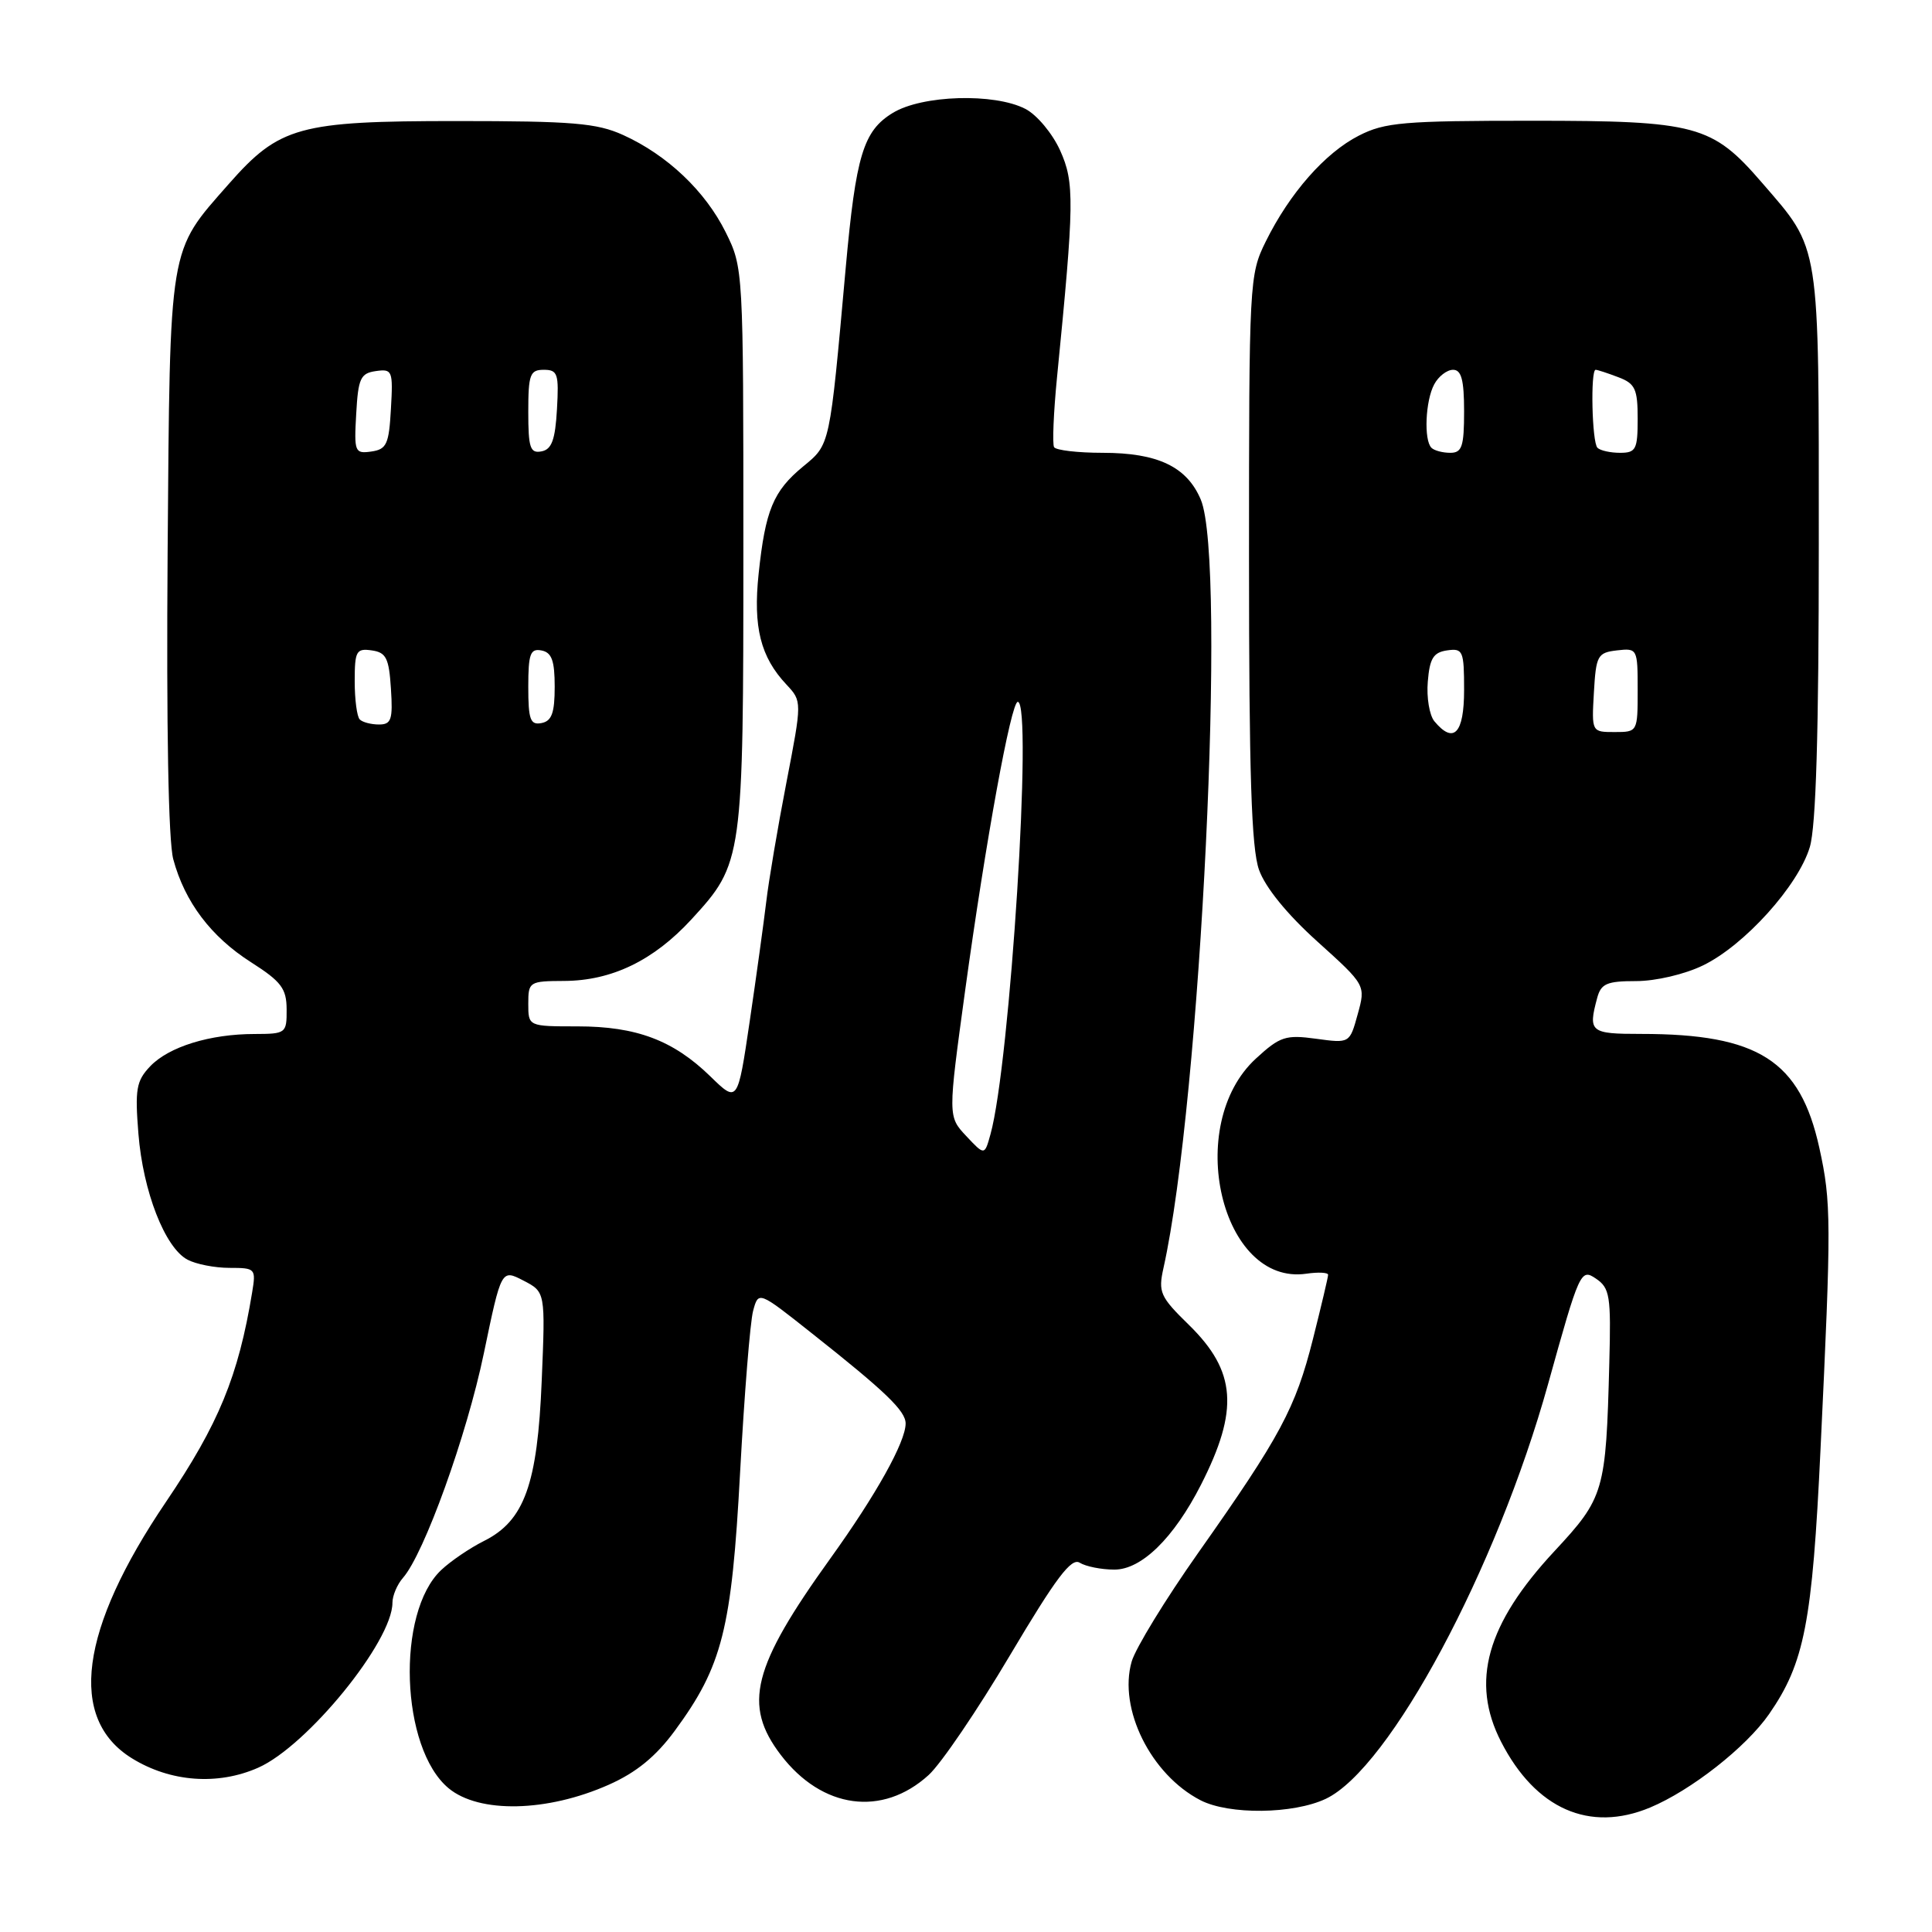 <?xml version="1.0" encoding="UTF-8" standalone="no"?>
<!DOCTYPE svg PUBLIC "-//W3C//DTD SVG 1.1//EN" "http://www.w3.org/Graphics/SVG/1.1/DTD/svg11.dtd" >
<svg xmlns="http://www.w3.org/2000/svg" xmlns:xlink="http://www.w3.org/1999/xlink" version="1.1" viewBox="0 0 256 256">
 <g >
 <path fill="currentColor"
d=" M 218.64 239.51 C 224.09 237.23 231.37 231.51 234.41 227.13 C 239.10 220.36 240.14 215.04 241.23 192.00 C 242.67 161.88 242.66 159.31 241.07 152.09 C 238.52 140.53 233.00 137.00 217.45 137.00 C 210.71 137.00 210.42 136.76 211.63 132.25 C 212.14 130.33 212.91 130.00 216.80 130.00 C 219.38 130.00 223.24 129.10 225.66 127.92 C 231.14 125.27 238.28 117.36 239.81 112.24 C 240.63 109.49 241.00 97.15 241.00 72.09 C 241.00 31.64 241.25 33.22 233.48 24.22 C 226.87 16.56 224.81 16.00 203.00 16.00 C 185.99 16.00 183.50 16.21 180.06 17.97 C 175.58 20.25 170.89 25.59 167.72 32.00 C 165.54 36.41 165.50 37.26 165.50 74.00 C 165.50 102.55 165.82 112.39 166.82 115.24 C 167.65 117.58 170.53 121.13 174.56 124.76 C 180.97 130.54 180.97 130.54 179.90 134.40 C 178.84 138.25 178.84 138.25 174.39 137.64 C 170.36 137.09 169.61 137.33 166.42 140.26 C 156.81 149.09 161.82 170.43 173.11 168.77 C 174.70 168.54 175.99 168.61 175.98 168.92 C 175.98 169.24 175.07 173.07 173.97 177.44 C 171.66 186.59 169.68 190.29 158.79 205.73 C 154.44 211.90 150.46 218.40 149.95 220.17 C 148.16 226.41 152.49 235.14 159.07 238.54 C 162.85 240.49 171.37 240.39 175.68 238.35 C 184.15 234.33 198.31 207.90 205.13 183.39 C 209.28 168.46 209.46 168.06 211.45 169.41 C 213.32 170.67 213.48 171.67 213.24 180.64 C 212.80 197.66 212.57 198.44 205.97 205.54 C 196.97 215.21 194.83 222.85 198.90 230.79 C 203.47 239.70 210.62 242.85 218.64 239.51 Z  M 80.68 236.48 C 84.32 234.86 86.90 232.75 89.41 229.34 C 95.72 220.76 96.95 215.89 98.07 195.04 C 98.63 184.75 99.40 175.15 99.79 173.70 C 100.50 171.06 100.50 171.06 107.50 176.61 C 117.34 184.39 120.00 186.95 120.00 188.62 C 120.00 191.06 116.09 198.07 110.03 206.50 C 99.68 220.90 98.41 225.92 103.46 232.54 C 108.92 239.69 116.92 240.78 123.05 235.20 C 124.69 233.71 129.54 226.57 133.83 219.33 C 139.92 209.08 141.96 206.36 143.07 207.07 C 143.86 207.56 145.92 207.98 147.65 207.98 C 151.24 208.00 155.53 203.81 159.13 196.75 C 164.19 186.82 163.81 181.70 157.55 175.57 C 153.71 171.82 153.45 171.23 154.17 168.00 C 159.10 145.89 162.57 74.40 159.11 66.20 C 157.27 61.84 153.41 60.00 146.11 60.00 C 142.81 60.00 139.92 59.66 139.67 59.25 C 139.43 58.84 139.60 54.67 140.06 50.00 C 142.36 26.76 142.39 24.19 140.47 19.93 C 139.45 17.68 137.40 15.22 135.87 14.43 C 131.75 12.30 122.18 12.59 118.30 14.96 C 114.39 17.34 113.41 20.58 112.06 35.51 C 109.92 59.31 110.02 58.84 106.42 61.81 C 102.46 65.07 101.41 67.60 100.52 76.05 C 99.78 83.09 100.77 87.05 104.21 90.71 C 106.28 92.93 106.28 92.93 104.20 103.71 C 103.05 109.65 101.85 116.75 101.53 119.50 C 101.20 122.25 100.22 129.37 99.34 135.33 C 97.74 146.15 97.74 146.15 94.12 142.62 C 89.21 137.84 84.32 136.00 76.53 136.00 C 70.00 136.00 70.00 136.00 70.00 133.00 C 70.00 130.09 70.14 130.00 74.75 129.98 C 81.07 129.95 86.61 127.27 91.62 121.82 C 98.45 114.38 98.50 113.99 98.50 72.50 C 98.50 35.65 98.49 35.48 96.15 30.76 C 93.44 25.31 88.41 20.54 82.57 17.89 C 79.09 16.31 75.87 16.04 60.50 16.04 C 39.59 16.04 37.03 16.75 30.31 24.38 C 22.29 33.50 22.53 32.00 22.21 73.26 C 22.04 96.34 22.31 111.45 22.96 113.86 C 24.49 119.53 27.96 124.12 33.26 127.50 C 37.27 130.06 37.97 130.98 37.98 133.75 C 38.00 136.91 37.88 137.00 33.75 137.01 C 27.82 137.01 22.36 138.70 19.89 141.30 C 18.06 143.23 17.87 144.34 18.34 150.22 C 18.95 157.87 21.85 165.32 24.84 166.91 C 25.96 167.51 28.46 168.00 30.41 168.00 C 33.85 168.00 33.93 168.09 33.41 171.25 C 31.58 182.37 28.98 188.68 22.00 199.00 C 10.54 215.93 8.97 227.73 17.49 232.99 C 22.57 236.13 28.86 236.60 34.21 234.23 C 40.71 231.36 52.00 217.49 52.00 212.38 C 52.00 211.43 52.63 209.95 53.39 209.08 C 56.19 205.91 61.85 190.21 64.11 179.33 C 66.43 168.17 66.43 168.17 69.35 169.68 C 72.27 171.19 72.27 171.19 71.78 182.96 C 71.22 196.69 69.48 201.51 64.14 204.18 C 62.30 205.10 59.74 206.83 58.47 208.03 C 52.46 213.67 53.07 231.66 59.44 236.95 C 63.49 240.31 72.50 240.12 80.68 236.48 Z  M 190.06 95.57 C 189.41 94.78 189.01 92.42 189.19 90.32 C 189.44 87.24 189.93 86.44 191.75 86.18 C 193.85 85.88 194.00 86.23 194.00 91.43 C 194.00 97.20 192.62 98.65 190.06 95.57 Z  M 211.20 91.75 C 211.48 86.85 211.69 86.48 214.25 86.18 C 216.96 85.87 217.00 85.95 217.00 91.43 C 217.00 96.97 216.99 97.00 213.95 97.00 C 210.90 97.00 210.90 97.00 211.20 91.75 Z  M 189.67 59.33 C 188.65 58.31 188.87 53.10 190.04 50.93 C 190.60 49.87 191.73 49.00 192.54 49.00 C 193.64 49.00 194.00 50.34 194.00 54.50 C 194.00 59.17 193.72 60.00 192.17 60.00 C 191.16 60.00 190.03 59.70 189.67 59.33 Z  M 211.67 59.33 C 210.94 58.61 210.73 49.00 211.43 49.00 C 211.67 49.00 213.02 49.44 214.43 49.98 C 216.67 50.82 217.00 51.54 217.00 55.48 C 217.00 59.55 216.77 60.00 214.67 60.00 C 213.38 60.00 212.03 59.70 211.67 59.33 Z  M 128.03 150.53 C 125.60 147.94 125.60 147.94 127.89 131.22 C 130.61 111.43 133.97 93.00 134.86 93.00 C 136.87 93.00 133.84 141.00 131.24 150.31 C 130.46 153.12 130.46 153.12 128.03 150.53 Z  M 47.67 95.33 C 47.30 94.97 47.00 92.69 47.00 90.26 C 47.00 86.27 47.21 85.89 49.25 86.18 C 51.17 86.45 51.54 87.20 51.80 91.25 C 52.07 95.35 51.85 96.00 50.22 96.00 C 49.18 96.00 48.03 95.70 47.67 95.33 Z  M 70.00 91.00 C 70.00 86.64 70.27 85.90 71.75 86.19 C 73.11 86.45 73.50 87.54 73.50 91.00 C 73.50 94.46 73.11 95.55 71.75 95.81 C 70.27 96.10 70.00 95.36 70.00 91.00 Z  M 47.20 54.83 C 47.46 50.13 47.77 49.46 49.80 49.17 C 51.99 48.86 52.09 49.11 51.80 54.17 C 51.54 58.87 51.23 59.54 49.20 59.83 C 47.01 60.14 46.91 59.89 47.20 54.83 Z  M 70.00 54.57 C 70.00 49.62 70.23 49.00 72.05 49.00 C 73.90 49.00 74.07 49.52 73.80 54.24 C 73.57 58.29 73.10 59.56 71.75 59.81 C 70.25 60.10 70.00 59.34 70.00 54.57 Z "/>
</g>
</svg>